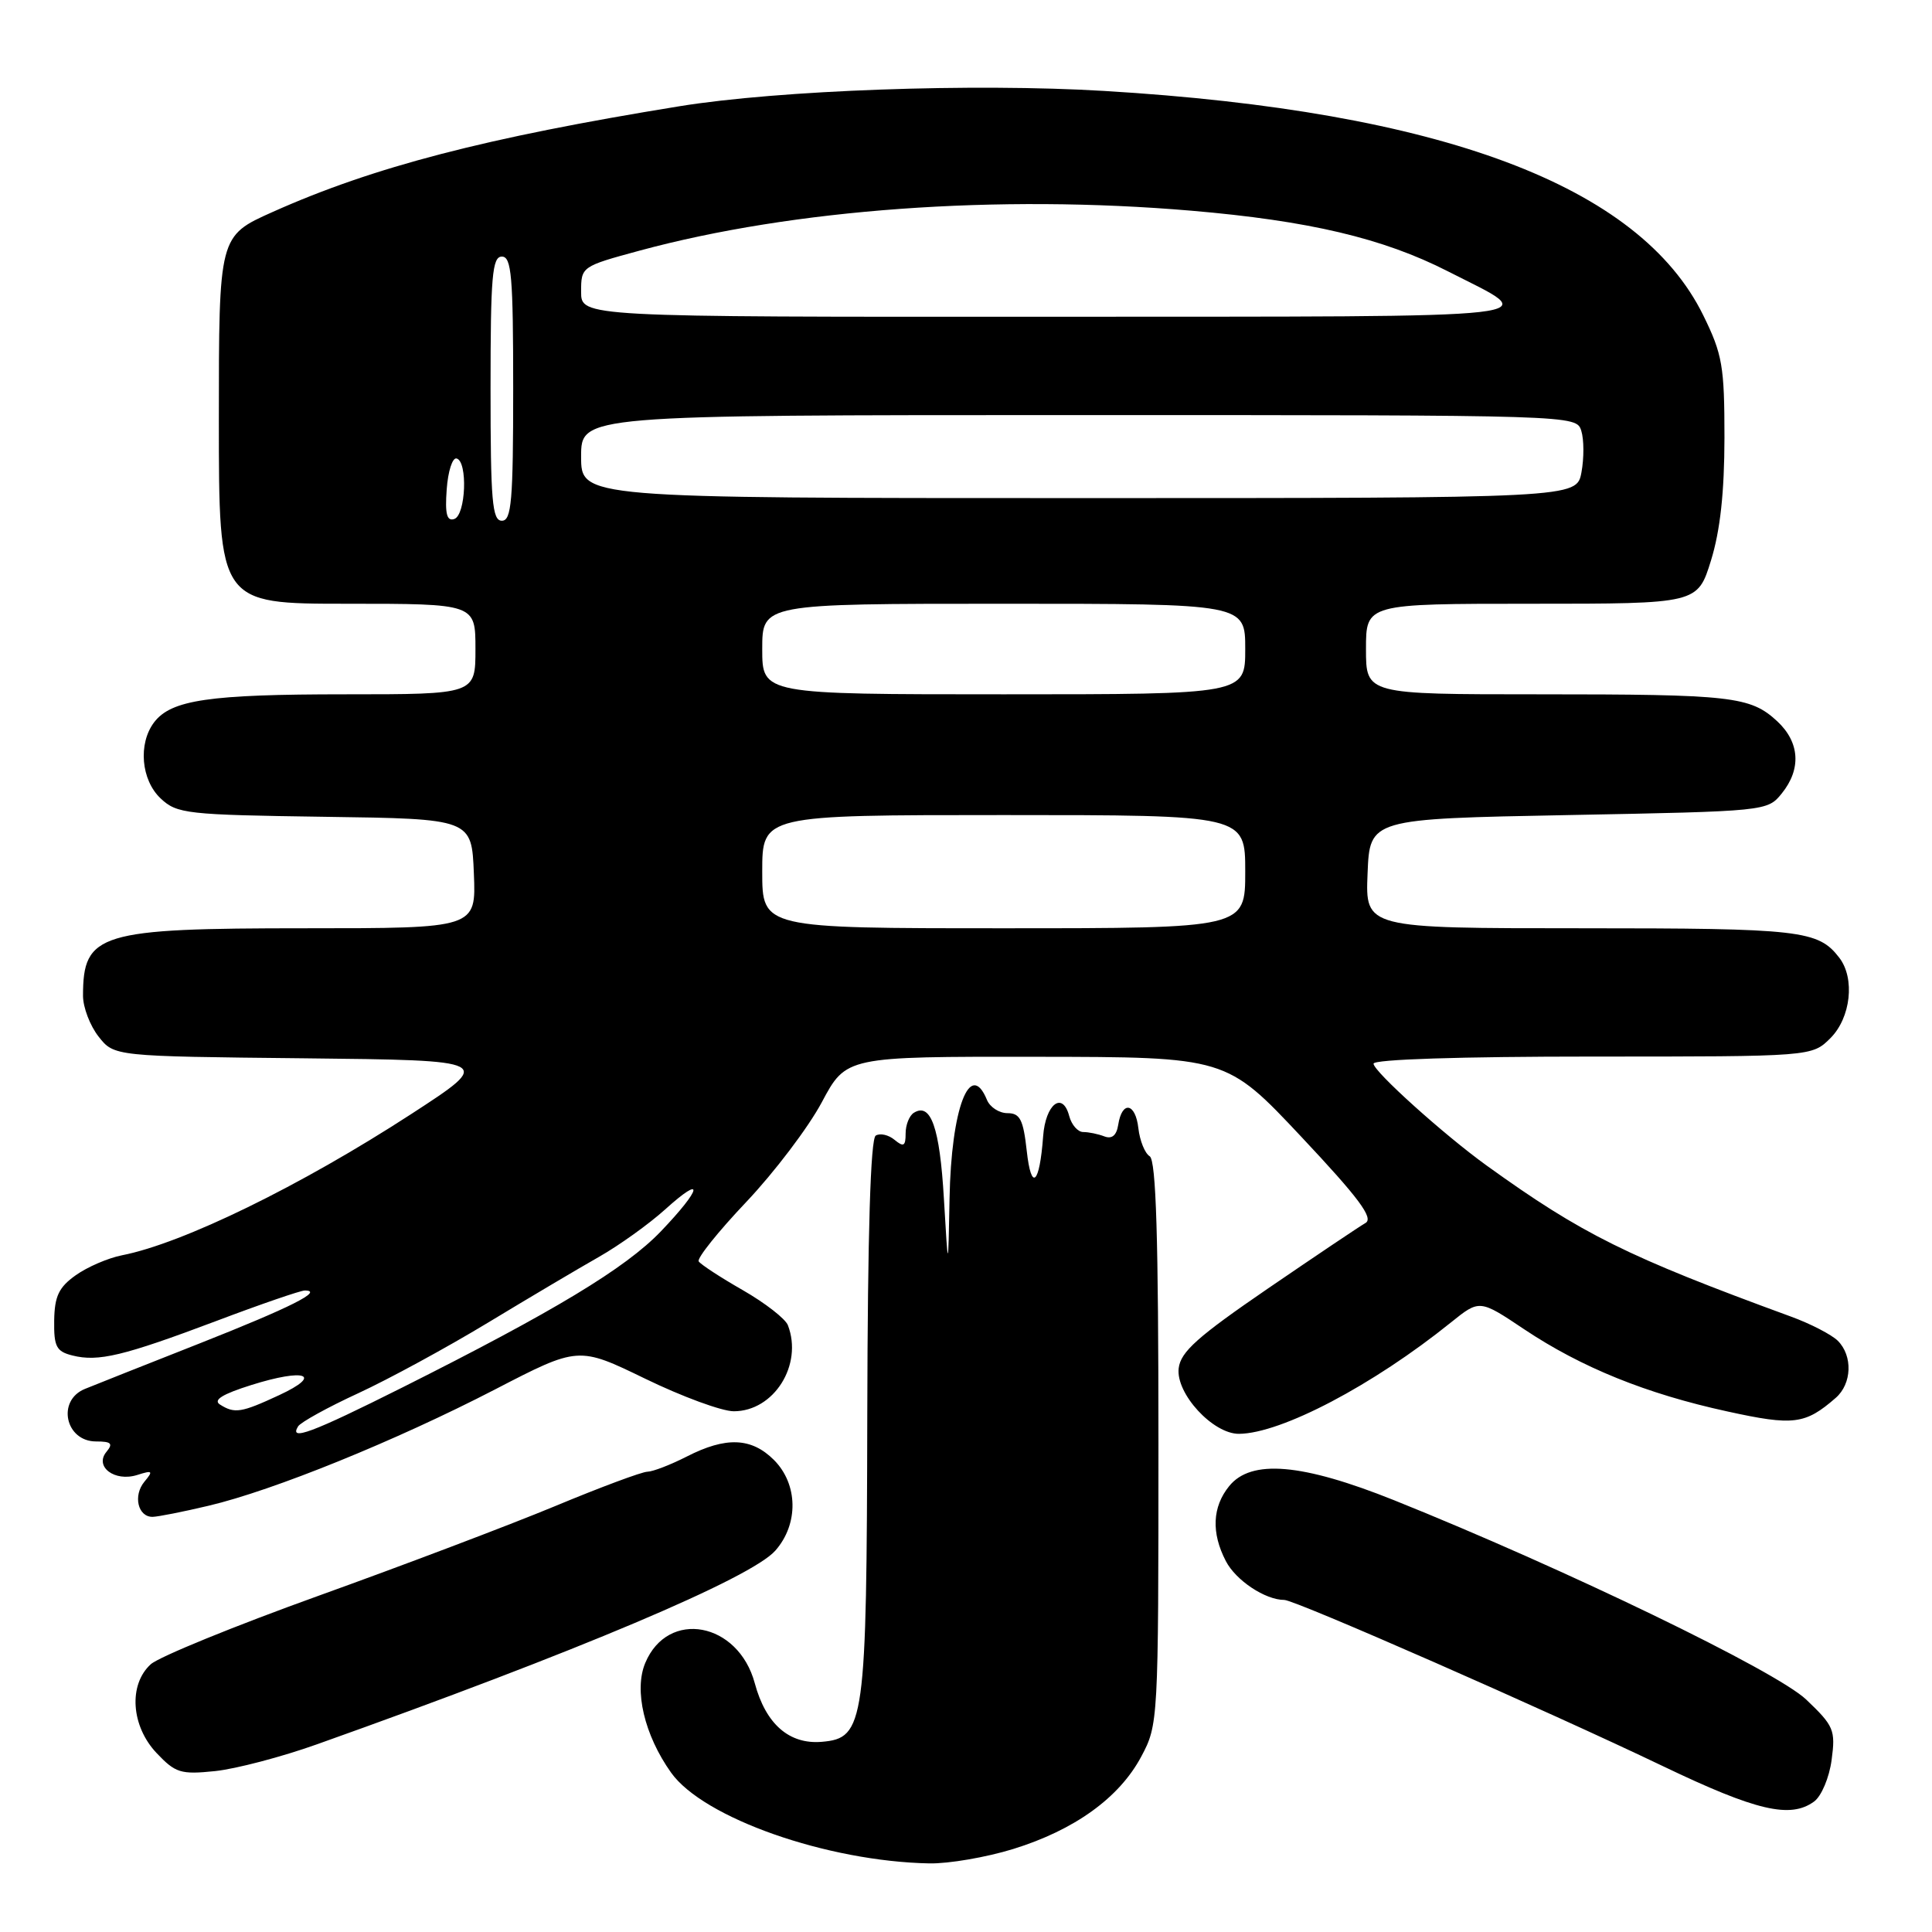 <?xml version="1.0" encoding="UTF-8" standalone="no"?>
<!DOCTYPE svg PUBLIC "-//W3C//DTD SVG 1.1//EN" "http://www.w3.org/Graphics/SVG/1.1/DTD/svg11.dtd" >
<svg xmlns="http://www.w3.org/2000/svg" xmlns:xlink="http://www.w3.org/1999/xlink" version="1.1" viewBox="0 0 256 256">
 <g >
 <path fill="currentColor"
d=" M 134.23 245.01 C 142.38 242.49 148.31 238.22 151.22 232.76 C 153.47 228.55 153.50 228.09 153.50 191.21 C 153.50 164.01 153.19 153.74 152.34 153.21 C 151.70 152.82 151.03 151.14 150.84 149.50 C 150.46 146.12 148.67 145.81 148.17 149.04 C 147.95 150.45 147.34 150.96 146.34 150.58 C 145.51 150.26 144.25 150.00 143.53 150.00 C 142.82 150.00 141.99 149.05 141.68 147.89 C 140.80 144.53 138.53 146.29 138.22 150.58 C 137.75 156.96 136.65 157.94 136.05 152.50 C 135.59 148.35 135.16 147.50 133.50 147.50 C 132.40 147.50 131.18 146.71 130.78 145.75 C 128.54 140.29 126.04 146.87 125.82 158.80 C 125.64 168.50 125.64 168.50 125.07 158.80 C 124.52 149.40 123.34 146.05 121.09 147.45 C 120.49 147.82 120.00 149.05 120.00 150.18 C 120.00 151.87 119.74 152.03 118.54 151.04 C 117.74 150.37 116.62 150.12 116.04 150.47 C 115.35 150.90 114.97 163.33 114.92 187.31 C 114.84 228.45 114.58 230.31 108.90 230.80 C 104.58 231.17 101.47 228.46 100.01 223.03 C 97.82 214.92 88.50 213.19 85.50 220.35 C 83.98 223.96 85.38 229.91 88.92 234.88 C 93.19 240.89 109.59 246.65 123.14 246.91 C 125.70 246.96 130.69 246.10 134.23 245.01 Z  M 240.38 238.71 C 241.35 238.00 242.39 235.54 242.70 233.19 C 243.23 229.24 243.00 228.69 239.33 225.20 C 235.35 221.41 207.30 207.85 184.73 198.79 C 172.52 193.90 165.78 193.32 162.87 196.92 C 160.64 199.67 160.48 203.10 162.43 206.85 C 163.75 209.41 167.65 212.00 170.18 212.00 C 171.60 212.00 204.92 226.63 220.40 234.05 C 232.72 239.95 237.24 241.01 240.38 238.71 Z  M 42.00 231.13 C 76.37 218.90 99.56 209.10 102.75 205.45 C 105.84 201.93 105.75 196.66 102.55 193.45 C 99.57 190.48 96.20 190.34 91.00 193.00 C 88.84 194.10 86.50 195.00 85.79 195.01 C 85.08 195.01 79.55 197.07 73.50 199.59 C 67.45 202.10 53.38 207.43 42.23 211.44 C 31.08 215.45 21.07 219.54 19.98 220.52 C 17.00 223.22 17.36 228.71 20.75 232.29 C 23.25 234.93 23.95 235.15 28.50 234.68 C 31.25 234.39 37.33 232.80 42.00 231.13 Z  M 27.63 199.52 C 36.19 197.51 52.48 190.89 65.57 184.12 C 76.64 178.39 76.64 178.39 85.50 182.69 C 90.38 185.06 95.65 187.00 97.23 187.00 C 102.55 187.00 106.42 180.85 104.40 175.60 C 104.07 174.74 101.38 172.65 98.42 170.95 C 95.46 169.26 92.84 167.54 92.58 167.14 C 92.33 166.73 95.17 163.18 98.89 159.26 C 102.61 155.33 107.11 149.39 108.89 146.06 C 112.12 140.00 112.12 140.00 137.31 140.03 C 162.50 140.06 162.50 140.06 172.44 150.64 C 180.06 158.75 182.04 161.41 180.94 162.05 C 180.15 162.50 174.32 166.42 168.00 170.74 C 158.67 177.13 156.44 179.12 156.18 181.31 C 155.79 184.66 160.72 190.01 164.17 189.99 C 169.75 189.95 181.94 183.55 192.27 175.22 C 196.05 172.18 196.05 172.18 201.97 176.14 C 209.55 181.20 218.16 184.69 228.87 187.02 C 237.66 188.95 239.20 188.75 243.25 185.22 C 245.39 183.35 245.52 179.66 243.52 177.66 C 242.70 176.85 239.89 175.39 237.27 174.44 C 215.61 166.51 209.64 163.55 197.00 154.45 C 191.34 150.37 182.00 141.96 182.00 140.94 C 182.00 140.37 193.56 140.00 211.05 140.00 C 240.09 140.00 240.09 140.00 242.55 137.55 C 245.24 134.85 245.82 129.65 243.72 126.91 C 240.92 123.26 238.62 123.00 209.52 123.00 C 180.91 123.00 180.91 123.00 181.21 115.75 C 181.50 108.50 181.50 108.50 207.84 108.00 C 234.04 107.50 234.19 107.49 236.09 105.14 C 238.71 101.90 238.48 98.35 235.49 95.57 C 231.92 92.27 229.51 92.00 203.87 92.00 C 181.00 92.00 181.00 92.00 181.00 86.00 C 181.00 80.00 181.00 80.00 202.97 80.00 C 224.94 80.00 224.94 80.00 226.72 74.25 C 227.94 70.30 228.49 65.22 228.50 58.00 C 228.50 48.51 228.23 46.95 225.69 41.78 C 217.24 24.57 190.96 14.73 146.31 12.05 C 129.01 11.01 103.21 11.94 90.02 14.08 C 64.38 18.24 49.48 22.11 36.12 28.09 C 29.00 31.27 29.00 31.27 29.00 55.63 C 29.00 80.00 29.00 80.00 46.00 80.00 C 63.00 80.00 63.00 80.00 63.00 86.00 C 63.00 92.00 63.00 92.00 45.74 92.00 C 27.70 92.00 22.68 92.74 20.42 95.71 C 18.28 98.54 18.69 103.36 21.29 105.80 C 23.45 107.83 24.70 107.97 43.04 108.23 C 62.50 108.50 62.50 108.50 62.79 115.75 C 63.09 123.00 63.09 123.00 40.49 123.00 C 13.10 123.00 11.00 123.64 11.00 131.95 C 11.00 133.48 11.93 135.91 13.06 137.35 C 15.12 139.97 15.12 139.97 40.28 140.23 C 65.44 140.50 65.44 140.50 54.47 147.63 C 39.82 157.14 24.24 164.75 16.17 166.33 C 14.33 166.69 11.57 167.88 10.03 168.98 C 7.79 170.57 7.23 171.76 7.18 174.98 C 7.13 178.44 7.47 179.08 9.60 179.61 C 13.02 180.47 16.33 179.68 28.68 175.03 C 34.55 172.81 39.82 171.00 40.38 171.00 C 42.97 171.00 38.52 173.24 26.50 177.99 C 19.35 180.81 12.49 183.53 11.25 184.04 C 7.49 185.57 8.65 191.00 12.73 191.00 C 14.74 191.00 15.02 191.27 14.11 192.37 C 12.47 194.34 15.20 196.39 18.19 195.44 C 20.23 194.79 20.33 194.90 19.13 196.34 C 17.61 198.18 18.27 201.01 20.22 200.99 C 20.92 200.98 24.26 200.32 27.63 199.52 Z  M 39.50 189.00 C 39.84 188.46 43.41 186.48 47.45 184.62 C 51.48 182.76 59.22 178.55 64.64 175.27 C 70.06 171.99 76.69 168.06 79.37 166.54 C 82.06 165.01 85.99 162.19 88.12 160.27 C 93.41 155.49 93.03 157.46 87.56 163.17 C 82.87 168.06 73.42 173.76 53.27 183.87 C 41.28 189.88 38.26 191.00 39.50 189.00 Z  M 29.15 186.11 C 28.20 185.51 29.46 184.73 33.31 183.52 C 40.47 181.27 42.85 182.14 37.00 184.86 C 31.97 187.20 31.09 187.34 29.15 186.11 Z  M 101.00 115.50 C 101.00 108.00 101.00 108.00 133.00 108.00 C 165.00 108.00 165.00 108.00 165.00 115.50 C 165.00 123.00 165.00 123.00 133.00 123.00 C 101.00 123.00 101.00 123.00 101.00 115.50 Z  M 101.00 86.00 C 101.00 80.00 101.00 80.00 133.00 80.00 C 165.00 80.00 165.00 80.00 165.00 86.00 C 165.00 92.00 165.00 92.00 133.00 92.00 C 101.00 92.00 101.00 92.00 101.00 86.00 Z  M 59.19 64.85 C 59.36 62.46 59.95 60.61 60.50 60.75 C 62.00 61.13 61.73 68.26 60.19 68.77 C 59.21 69.10 58.95 68.10 59.19 64.85 Z  M 65.00 51.50 C 65.00 36.61 65.22 34.00 66.50 34.00 C 67.78 34.00 68.00 36.61 68.00 51.50 C 68.00 66.39 67.78 69.00 66.50 69.00 C 65.22 69.00 65.00 66.39 65.00 51.50 Z  M 77.00 60.50 C 77.00 55.00 77.00 55.00 142.93 55.00 C 208.87 55.00 208.87 55.00 209.53 57.09 C 209.89 58.23 209.90 60.71 209.55 62.59 C 208.91 66.00 208.91 66.00 142.95 66.00 C 77.00 66.00 77.00 66.00 77.00 60.50 Z  M 77.00 38.66 C 77.00 35.33 77.05 35.30 84.75 33.21 C 105.13 27.69 132.18 25.73 157.86 27.92 C 173.44 29.25 183.24 31.56 191.83 35.94 C 204.39 42.35 208.04 41.93 139.25 41.97 C 77.00 42.00 77.00 42.00 77.00 38.66 Z "/>
</g>
</svg>